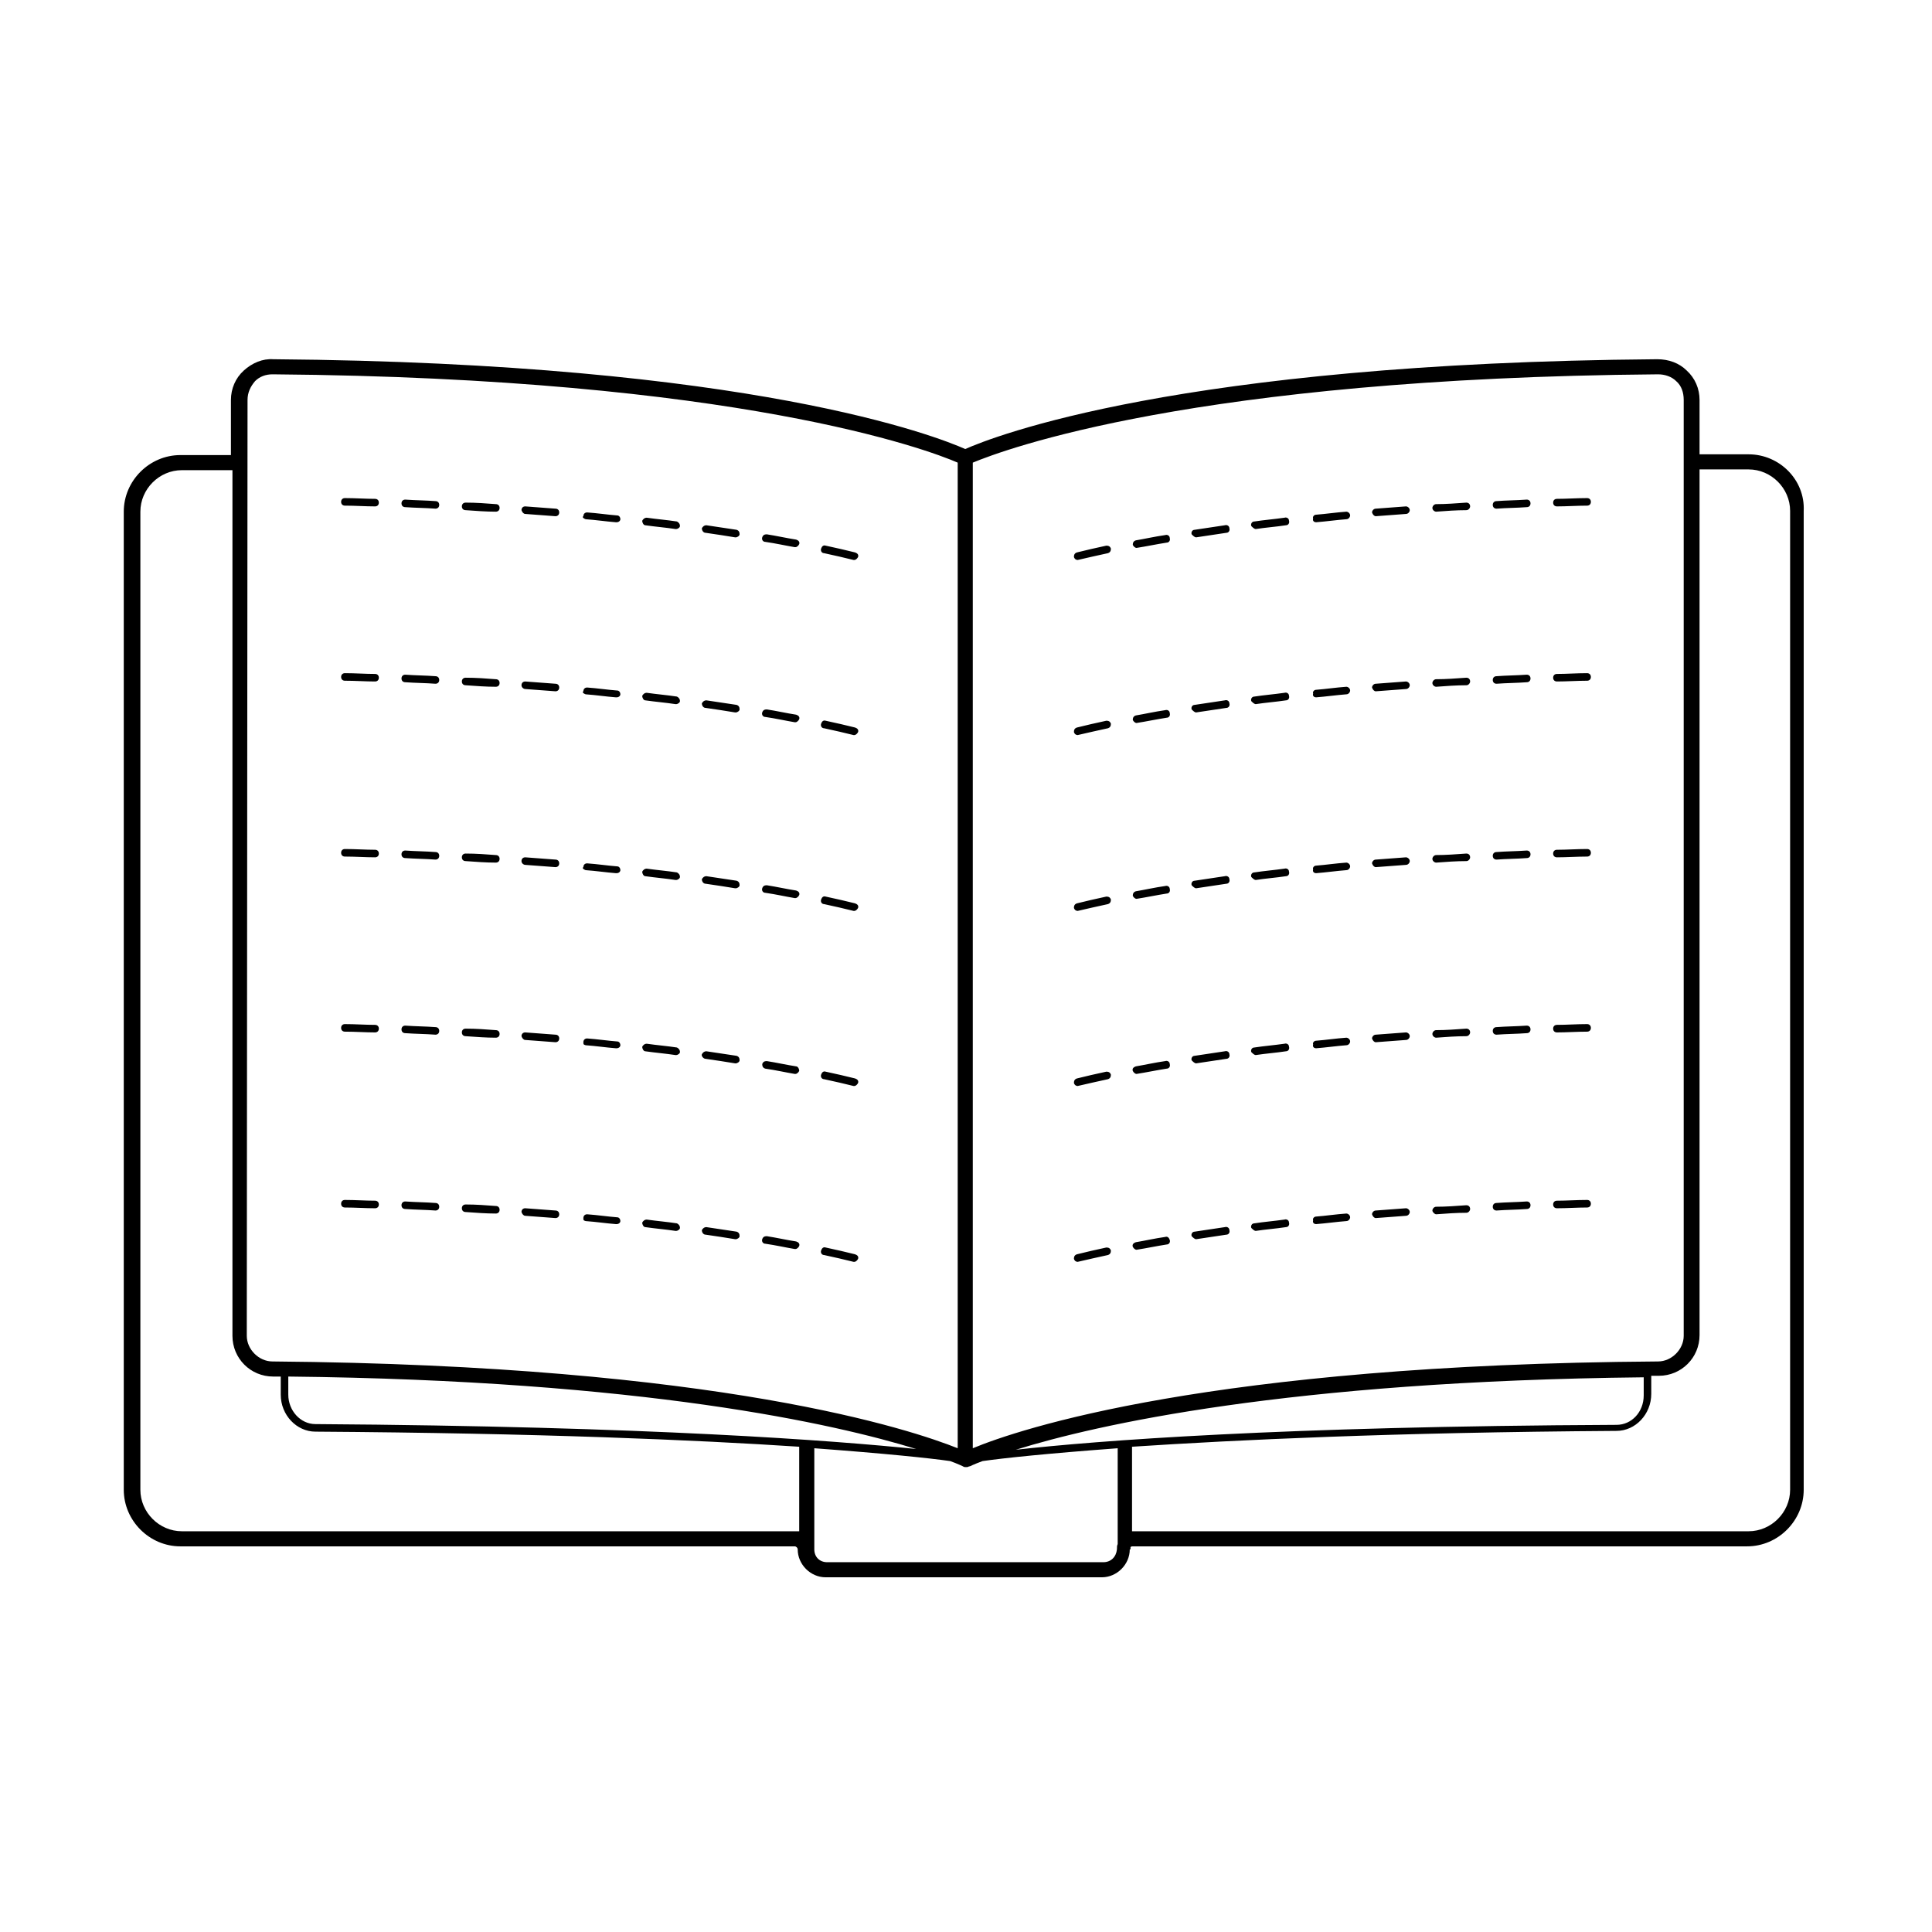 <?xml version="1.0" encoding="utf-8"?>
<!-- Generator: Adobe Illustrator 19.0.0, SVG Export Plug-In . SVG Version: 6.00 Build 0)  -->
<svg version="1.1" id="Camada_1" xmlns="http://www.w3.org/2000/svg" xmlns:xlink="http://www.w3.org/1999/xlink" x="0px" y="0px"
	 viewBox="0 0 256 256" style="enable-background:new 0 0 256 256;" xml:space="preserve">
<path d="M69.6,68.1c1.4,0.1,2.7,0.2,4,0.3l0,0c0.3,0,0.5-0.2,0.5-0.5s-0.2-0.5-0.5-0.5c-1.3-0.1-2.6-0.2-4-0.3
	c-0.3,0-0.5,0.2-0.5,0.5C69.2,67.9,69.4,68.1,69.6,68.1z M53.7,67.2c1.4,0.1,2.7,0.1,4,0.2l0,0c0.3,0,0.5-0.2,0.5-0.5
	s-0.2-0.5-0.5-0.5c-1.3-0.1-2.6-0.1-4-0.2c-0.3,0-0.5,0.2-0.5,0.5S53.4,67.2,53.7,67.2z M101.4,71.8c1.4,0.2,2.7,0.5,3.9,0.7h0.1
	c0.2,0,0.4-0.2,0.5-0.4c0.1-0.3-0.1-0.5-0.4-0.6c-1.3-0.2-2.6-0.5-3.9-0.7c-0.3,0-0.5,0.1-0.6,0.4C100.9,71.5,101.1,71.8,101.4,71.8
	z M61.7,67.6c1.4,0.1,2.7,0.2,4,0.2l0,0c0.3,0,0.5-0.2,0.5-0.5s-0.2-0.5-0.5-0.5c-1.3-0.1-2.6-0.2-4-0.2c-0.3,0-0.5,0.2-0.5,0.5
	S61.4,67.6,61.7,67.6z M93.5,70.6c1.4,0.2,2.7,0.4,3.9,0.6h0.1c0.2,0,0.5-0.2,0.5-0.4c0-0.3-0.1-0.5-0.4-0.6c-1.3-0.2-2.6-0.4-4-0.6
	c-0.3,0-0.5,0.2-0.6,0.4C93,70.3,93.2,70.6,93.5,70.6z M85.5,69.6c1.4,0.2,2.7,0.3,4,0.5c0,0,0,0,0.1,0c0.2,0,0.5-0.2,0.5-0.4
	c0-0.3-0.2-0.5-0.4-0.6c-1.3-0.2-2.6-0.3-4-0.5c-0.3,0-0.5,0.2-0.6,0.4C85.1,69.3,85.3,69.6,85.5,69.6z M77.6,68.8
	c1.4,0.1,2.7,0.3,4,0.4c0,0,0,0,0.1,0c0.3,0,0.5-0.2,0.5-0.4c0-0.3-0.2-0.5-0.4-0.5c-1.3-0.1-2.6-0.3-4-0.4c-0.3,0-0.5,0.2-0.5,0.5
	C77.1,68.5,77.3,68.7,77.6,68.8z M109.2,73.3c1.4,0.3,2.7,0.6,3.9,0.9h0.1c0.2,0,0.4-0.2,0.5-0.4c0.1-0.3-0.1-0.5-0.4-0.6
	c-1.2-0.3-2.5-0.6-3.9-0.9c-0.3-0.1-0.5,0.1-0.6,0.4S108.9,73.3,109.2,73.3z M45.7,67c1.4,0,2.7,0.1,4,0.1l0,0
	c0.3,0,0.5-0.2,0.5-0.5s-0.2-0.5-0.5-0.5c-1.3,0-2.6-0.1-4-0.1c-0.3,0-0.5,0.2-0.5,0.5S45.4,67,45.7,67z M93.5,93.8
	c1.4,0.2,2.7,0.4,3.9,0.6h0.1c0.2,0,0.5-0.2,0.5-0.4c0-0.3-0.1-0.5-0.4-0.6c-1.3-0.2-2.6-0.4-4-0.6c-0.3,0-0.5,0.2-0.6,0.4
	C93,93.5,93.2,93.8,93.5,93.8z M69.6,91.3c1.4,0.1,2.7,0.2,4,0.3l0,0c0.3,0,0.5-0.2,0.5-0.5s-0.2-0.5-0.5-0.5
	c-1.3-0.1-2.6-0.2-4-0.3c-0.3,0-0.5,0.2-0.5,0.5S69.4,91.3,69.6,91.3z M85.5,92.8c1.4,0.2,2.7,0.3,4,0.5c0,0,0,0,0.1,0
	c0.2,0,0.5-0.2,0.5-0.4c0-0.3-0.2-0.5-0.4-0.6c-1.3-0.2-2.6-0.3-4-0.5c-0.3,0-0.5,0.2-0.6,0.4C85.1,92.5,85.3,92.8,85.5,92.8z
	 M53.7,90.4c1.4,0.1,2.7,0.1,4,0.2l0,0c0.3,0,0.5-0.2,0.5-0.5s-0.2-0.5-0.5-0.5c-1.3-0.1-2.6-0.1-4-0.2c-0.3,0-0.5,0.2-0.5,0.5
	C53.2,90.2,53.4,90.4,53.7,90.4z M101.4,95c1.4,0.2,2.7,0.5,3.9,0.7h0.1c0.2,0,0.4-0.2,0.5-0.4c0.1-0.3-0.1-0.5-0.4-0.6
	c-1.3-0.2-2.6-0.5-3.9-0.7c-0.3,0-0.5,0.1-0.6,0.4C100.9,94.7,101.1,95,101.4,95z M109.2,96.5c1.4,0.3,2.7,0.6,3.9,0.9h0.1
	c0.2,0,0.4-0.2,0.5-0.4c0.1-0.3-0.1-0.5-0.4-0.6c-1.2-0.3-2.5-0.6-3.9-0.9c-0.3-0.1-0.5,0.1-0.6,0.4S108.9,96.5,109.2,96.5z
	 M77.6,92c1.4,0.1,2.7,0.3,4,0.4c0,0,0,0,0.1,0c0.3,0,0.5-0.2,0.5-0.4c0-0.3-0.2-0.5-0.4-0.5c-1.3-0.1-2.6-0.3-4-0.4
	c-0.3,0-0.5,0.2-0.5,0.5C77.1,91.7,77.3,91.9,77.6,92z M61.7,90.8c1.4,0.1,2.7,0.2,4,0.2l0,0c0.3,0,0.5-0.2,0.5-0.5S66,90,65.7,90
	c-1.3-0.1-2.6-0.2-4-0.2c-0.3,0-0.5,0.2-0.5,0.5C61.2,90.6,61.4,90.8,61.7,90.8z M45.7,90.2c1.4,0,2.7,0.1,4,0.1l0,0
	c0.3,0,0.5-0.2,0.5-0.5s-0.2-0.5-0.5-0.5c-1.3,0-2.6-0.1-4-0.1c-0.3,0-0.5,0.2-0.5,0.5S45.4,90.2,45.7,90.2z M85.5,116.1
	c1.4,0.2,2.7,0.3,4,0.5c0,0,0,0,0.1,0c0.2,0,0.5-0.2,0.5-0.4c0-0.3-0.2-0.5-0.4-0.6c-1.3-0.2-2.6-0.3-4-0.5c-0.3,0-0.5,0.2-0.6,0.4
	C85.1,115.8,85.3,116.1,85.5,116.1z M93.5,117.1c1.4,0.2,2.7,0.4,3.9,0.6h0.1c0.2,0,0.5-0.2,0.5-0.4c0-0.3-0.1-0.5-0.4-0.6
	c-1.3-0.2-2.6-0.4-4-0.6c-0.3,0-0.5,0.2-0.6,0.4C93,116.8,93.2,117.1,93.5,117.1z M101.4,118.3c1.4,0.2,2.7,0.5,3.9,0.7h0.1
	c0.2,0,0.4-0.2,0.5-0.4c0.1-0.3-0.1-0.5-0.4-0.6c-1.3-0.2-2.6-0.5-3.9-0.7c-0.3,0-0.5,0.1-0.6,0.4
	C100.9,118,101.1,118.3,101.4,118.3z M109.2,119.8c1.4,0.3,2.7,0.6,3.9,0.9h0.1c0.2,0,0.4-0.2,0.5-0.4c0.1-0.3-0.1-0.5-0.4-0.6
	c-1.2-0.3-2.5-0.6-3.9-0.9c-0.3-0.1-0.5,0.1-0.6,0.4S108.9,119.8,109.2,119.8z M69.6,114.6c1.4,0.1,2.7,0.2,4,0.3l0,0
	c0.3,0,0.5-0.2,0.5-0.5s-0.2-0.5-0.5-0.5c-1.3-0.1-2.6-0.2-4-0.3c-0.3,0-0.5,0.2-0.5,0.5S69.4,114.6,69.6,114.6z M45.7,113.5
	c1.4,0,2.7,0.1,4,0.1l0,0c0.3,0,0.5-0.2,0.5-0.5s-0.2-0.5-0.5-0.5c-1.3,0-2.6-0.1-4-0.1c-0.3,0-0.5,0.2-0.5,0.5
	S45.4,113.5,45.7,113.5z M53.7,113.7c1.4,0.1,2.7,0.1,4,0.2l0,0c0.3,0,0.5-0.2,0.5-0.5s-0.2-0.5-0.5-0.5c-1.3-0.1-2.6-0.1-4-0.2
	c-0.3,0-0.5,0.2-0.5,0.5S53.4,113.7,53.7,113.7z M77.6,115.3c1.4,0.1,2.7,0.3,4,0.4c0,0,0,0,0.1,0c0.3,0,0.5-0.2,0.5-0.4
	c0-0.3-0.2-0.5-0.4-0.5c-1.3-0.1-2.6-0.3-4-0.4c-0.3,0-0.5,0.2-0.5,0.5C77.1,115,77.3,115.2,77.6,115.3z M61.7,114.1
	c1.4,0.1,2.7,0.2,4,0.2l0,0c0.3,0,0.5-0.2,0.5-0.5s-0.2-0.5-0.5-0.5c-1.3-0.1-2.6-0.2-4-0.2c-0.3,0-0.5,0.2-0.5,0.5
	S61.4,114.1,61.7,114.1z M61.7,137.3c1.4,0.1,2.7,0.2,4,0.2l0,0c0.3,0,0.5-0.2,0.5-0.5s-0.2-0.5-0.5-0.5c-1.3-0.1-2.6-0.2-4-0.2
	c-0.3,0-0.5,0.2-0.5,0.5C61.2,137.1,61.4,137.3,61.7,137.3z M53.7,136.9c1.4,0.1,2.7,0.1,4,0.2l0,0c0.3,0,0.5-0.2,0.5-0.5
	s-0.2-0.5-0.5-0.5c-1.3-0.1-2.6-0.1-4-0.2c-0.3,0-0.5,0.2-0.5,0.5S53.4,136.9,53.7,136.9z M105.5,141.3c-1.3-0.2-2.6-0.5-3.9-0.7
	c-0.3,0-0.5,0.1-0.6,0.4c0,0.3,0.1,0.5,0.4,0.6c1.4,0.2,2.7,0.5,3.9,0.7h0.1c0.2,0,0.4-0.2,0.5-0.4
	C105.9,141.6,105.7,141.3,105.5,141.3z M45.7,136.7c1.4,0,2.7,0.1,4,0.1l0,0c0.3,0,0.5-0.2,0.5-0.5s-0.2-0.5-0.5-0.5
	c-1.3,0-2.6-0.1-4-0.1c-0.3,0-0.5,0.2-0.5,0.5S45.4,136.7,45.7,136.7z M109.2,143c1.4,0.3,2.7,0.6,3.9,0.9h0.1
	c0.2,0,0.4-0.2,0.5-0.4c0.1-0.3-0.1-0.5-0.4-0.6c-1.2-0.3-2.5-0.6-3.9-0.9c-0.3-0.1-0.5,0.1-0.6,0.4
	C108.7,142.7,108.9,143,109.2,143z M93.5,140.3c1.4,0.2,2.7,0.4,3.9,0.6h0.1c0.2,0,0.5-0.2,0.5-0.4c0-0.3-0.1-0.5-0.4-0.6
	c-1.3-0.2-2.6-0.4-4-0.6c-0.3,0-0.5,0.2-0.6,0.4S93.2,140.3,93.5,140.3z M77.6,138.5c1.4,0.1,2.7,0.3,4,0.4c0,0,0,0,0.1,0
	c0.3,0,0.5-0.2,0.5-0.4c0-0.3-0.2-0.5-0.4-0.5c-1.3-0.1-2.6-0.3-4-0.4c-0.3,0-0.5,0.2-0.5,0.5S77.3,138.4,77.6,138.5z M85.5,139.3
	c1.4,0.2,2.7,0.3,4,0.5c0,0,0,0,0.1,0c0.2,0,0.5-0.2,0.5-0.4c0-0.3-0.2-0.5-0.4-0.6c-1.3-0.2-2.6-0.3-4-0.5c-0.3,0-0.5,0.2-0.6,0.4
	C85.1,139,85.3,139.3,85.5,139.3z M69.6,137.8c1.4,0.1,2.7,0.2,4,0.3l0,0c0.3,0,0.5-0.2,0.5-0.5s-0.2-0.5-0.5-0.5
	c-1.3-0.1-2.6-0.2-4-0.3c-0.3,0-0.5,0.2-0.5,0.5C69.2,137.6,69.4,137.8,69.6,137.8z M85.5,162.6c1.4,0.2,2.7,0.3,4,0.5
	c0,0,0,0,0.1,0c0.2,0,0.5-0.2,0.5-0.4c0-0.3-0.2-0.5-0.4-0.6c-1.3-0.2-2.6-0.3-4-0.5c-0.3,0-0.5,0.2-0.6,0.4
	C85.1,162.3,85.3,162.6,85.5,162.6z M53.7,160.2c1.4,0.1,2.7,0.1,4,0.2l0,0c0.3,0,0.5-0.2,0.5-0.5s-0.2-0.5-0.5-0.5
	c-1.3-0.1-2.6-0.1-4-0.2c-0.3,0-0.5,0.2-0.5,0.5S53.4,160.2,53.7,160.2z M45.7,160c1.4,0,2.7,0.1,4,0.1l0,0c0.3,0,0.5-0.2,0.5-0.5
	s-0.2-0.5-0.5-0.5c-1.3,0-2.6-0.1-4-0.1c-0.3,0-0.5,0.2-0.5,0.5S45.4,160,45.7,160z M77.6,161.8c1.4,0.1,2.7,0.3,4,0.4
	c0,0,0,0,0.1,0c0.3,0,0.5-0.2,0.5-0.4c0-0.3-0.2-0.5-0.4-0.5c-1.3-0.1-2.6-0.3-4-0.4c-0.3,0-0.5,0.2-0.5,0.5S77.3,161.7,77.6,161.8z
	 M61.7,160.6c1.4,0.1,2.7,0.2,4,0.2l0,0c0.3,0,0.5-0.2,0.5-0.5s-0.2-0.5-0.5-0.5c-1.3-0.1-2.6-0.2-4-0.2c-0.3,0-0.5,0.2-0.5,0.5
	S61.4,160.6,61.7,160.6z M101.4,164.8c1.4,0.2,2.7,0.5,3.9,0.7h0.1c0.2,0,0.4-0.2,0.5-0.4c0.1-0.3-0.1-0.5-0.4-0.6
	c-1.3-0.2-2.6-0.5-3.9-0.7c-0.3,0-0.5,0.1-0.6,0.4C100.9,164.5,101.1,164.8,101.4,164.8z M69.6,161.1c1.4,0.1,2.7,0.2,4,0.3l0,0
	c0.3,0,0.5-0.2,0.5-0.5s-0.2-0.5-0.5-0.5c-1.3-0.1-2.6-0.2-4-0.3c-0.3,0-0.5,0.2-0.5,0.5C69.2,160.9,69.4,161.1,69.6,161.1z
	 M109.2,166.3c1.4,0.3,2.7,0.6,3.9,0.9h0.1c0.2,0,0.4-0.2,0.5-0.4c0.1-0.3-0.1-0.5-0.4-0.6c-1.2-0.3-2.5-0.6-3.9-0.9
	c-0.3-0.1-0.5,0.1-0.6,0.4C108.7,166,108.9,166.3,109.2,166.3z M93.5,163.6c1.4,0.2,2.7,0.4,3.9,0.6h0.1c0.2,0,0.5-0.2,0.5-0.4
	c0-0.3-0.1-0.5-0.4-0.6c-1.3-0.2-2.6-0.4-4-0.6c-0.3,0-0.5,0.2-0.6,0.4C93,163.3,93.2,163.6,93.5,163.6z M198.3,67.4L198.3,67.4
	c1.3-0.1,2.7-0.1,4-0.2c0.3,0,0.5-0.2,0.5-0.5s-0.2-0.5-0.5-0.5c-1.4,0.1-2.7,0.1-4,0.2c-0.3,0-0.5,0.2-0.5,0.5
	C197.8,67.2,198,67.4,198.3,67.4z M142.8,74.2L142.8,74.2c1.3-0.3,2.6-0.6,4-0.9c0.3-0.1,0.4-0.3,0.4-0.6c-0.1-0.3-0.3-0.4-0.6-0.4
	c-1.4,0.3-2.7,0.6-3.9,0.9c-0.3,0.1-0.4,0.3-0.4,0.6C142.4,74.1,142.6,74.2,142.8,74.2z M190.3,67.8L190.3,67.8
	c1.3-0.1,2.7-0.2,4-0.2c0.3,0,0.5-0.3,0.5-0.5c0-0.3-0.2-0.5-0.5-0.5c-1.4,0.1-2.7,0.2-4,0.2c-0.3,0-0.5,0.3-0.5,0.5
	C189.8,67.6,190.1,67.8,190.3,67.8z M150.6,72.6C150.7,72.6,150.7,72.6,150.6,72.6c1.3-0.2,2.7-0.5,4-0.7c0.3,0,0.5-0.3,0.4-0.6
	c0-0.3-0.3-0.5-0.6-0.4c-1.4,0.2-2.7,0.5-3.9,0.7c-0.3,0.1-0.4,0.3-0.4,0.6C150.2,72.4,150.4,72.6,150.6,72.6z M166.4,70.1
	C166.5,70.1,166.5,70.1,166.4,70.1c1.3-0.2,2.7-0.3,4-0.5c0.3,0,0.5-0.3,0.4-0.6c0-0.3-0.3-0.5-0.6-0.4c-1.4,0.2-2.7,0.3-4,0.5
	c-0.3,0-0.5,0.3-0.4,0.6C166,69.9,166.2,70.1,166.4,70.1z M158.5,71.2C158.5,71.2,158.6,71.2,158.5,71.2c1.3-0.2,2.7-0.4,4-0.6
	c0.3,0,0.5-0.3,0.4-0.6c0-0.3-0.3-0.5-0.6-0.4c-1.4,0.2-2.7,0.4-4,0.6c-0.3,0-0.5,0.3-0.4,0.6C158.1,71,158.3,71.2,158.5,71.2z
	 M182.3,68.4C182.4,68.4,182.4,68.4,182.3,68.4c1.3-0.1,2.7-0.2,4-0.3c0.3,0,0.5-0.3,0.5-0.5c0-0.3-0.3-0.5-0.5-0.5
	c-1.4,0.1-2.7,0.2-4,0.3c-0.3,0-0.5,0.3-0.5,0.5C181.9,68.2,182.1,68.4,182.3,68.4z M206.3,67.1L206.3,67.1c1.3,0,2.7-0.1,4-0.1
	c0.3,0,0.5-0.2,0.5-0.5s-0.2-0.5-0.5-0.5c-1.4,0-2.7,0.1-4,0.1c-0.3,0-0.5,0.2-0.5,0.5S206,67.1,206.3,67.1z M174.4,69.2L174.4,69.2
	c1.3-0.1,2.7-0.3,4-0.4c0.3,0,0.5-0.3,0.5-0.5c0-0.3-0.3-0.5-0.5-0.5c-1.4,0.1-2.7,0.3-4,0.4c-0.3,0-0.5,0.3-0.4,0.5
	C173.9,69,174.1,69.2,174.4,69.2z M158.5,94.4C158.5,94.4,158.6,94.4,158.5,94.4c1.3-0.2,2.7-0.4,4-0.6c0.3,0,0.5-0.3,0.4-0.6
	c0-0.3-0.3-0.5-0.6-0.4c-1.4,0.2-2.7,0.4-4,0.6c-0.3,0-0.5,0.3-0.4,0.6C158.1,94.2,158.3,94.4,158.5,94.4z M166.4,93.3
	C166.5,93.3,166.5,93.3,166.4,93.3c1.3-0.2,2.7-0.3,4-0.5c0.3,0,0.5-0.3,0.4-0.6c0-0.3-0.3-0.5-0.6-0.4c-1.4,0.2-2.7,0.3-4,0.5
	c-0.3,0-0.5,0.3-0.4,0.6C166,93.1,166.2,93.3,166.4,93.3z M182.3,91.6C182.4,91.6,182.4,91.6,182.3,91.6c1.3-0.1,2.7-0.2,4-0.3
	c0.3,0,0.5-0.3,0.5-0.5c0-0.3-0.3-0.5-0.5-0.5c-1.4,0.1-2.7,0.2-4,0.3c-0.3,0-0.5,0.3-0.5,0.5C181.9,91.4,182.1,91.6,182.3,91.6z
	 M174.4,92.4L174.4,92.4c1.3-0.1,2.7-0.3,4-0.4c0.3,0,0.5-0.3,0.5-0.5c0-0.3-0.3-0.5-0.5-0.5c-1.4,0.1-2.7,0.3-4,0.4
	c-0.3,0-0.5,0.3-0.4,0.5C173.9,92.2,174.1,92.4,174.4,92.4z M190.3,91L190.3,91c1.3-0.1,2.7-0.2,4-0.2c0.3,0,0.5-0.3,0.5-0.5
	c0-0.3-0.2-0.5-0.5-0.5c-1.4,0.1-2.7,0.2-4,0.2c-0.3,0-0.5,0.3-0.5,0.5C189.8,90.8,190.1,91,190.3,91z M198.3,90.6L198.3,90.6
	c1.3-0.1,2.7-0.1,4-0.2c0.3,0,0.5-0.2,0.5-0.5s-0.2-0.5-0.5-0.5c-1.4,0.1-2.7,0.1-4,0.2c-0.3,0-0.5,0.2-0.5,0.5S198,90.6,198.3,90.6
	z M142.8,97.4L142.8,97.4c1.3-0.3,2.6-0.6,4-0.9c0.3-0.1,0.4-0.3,0.4-0.6c-0.1-0.3-0.3-0.4-0.6-0.4c-1.4,0.3-2.7,0.6-3.9,0.9
	c-0.3,0.1-0.4,0.3-0.4,0.6C142.4,97.3,142.6,97.4,142.8,97.4z M206.3,90.3L206.3,90.3c1.3,0,2.7-0.1,4-0.1c0.3,0,0.5-0.2,0.5-0.5
	s-0.2-0.5-0.5-0.5c-1.4,0-2.7,0.1-4,0.1c-0.3,0-0.5,0.2-0.5,0.5C205.8,90.1,206,90.3,206.3,90.3z M150.6,95.8
	C150.7,95.8,150.7,95.8,150.6,95.8c1.3-0.2,2.7-0.5,4-0.7c0.3,0,0.5-0.3,0.4-0.6c0-0.3-0.3-0.5-0.6-0.4c-1.4,0.2-2.7,0.5-3.9,0.7
	c-0.3,0.1-0.4,0.3-0.4,0.6C150.2,95.6,150.4,95.8,150.6,95.8z M142.8,120.7L142.8,120.7c1.3-0.3,2.6-0.6,4-0.9
	c0.3-0.1,0.4-0.3,0.4-0.6c-0.1-0.3-0.3-0.4-0.6-0.4c-1.4,0.3-2.7,0.6-3.9,0.9c-0.3,0.1-0.4,0.3-0.4,0.6
	C142.4,120.6,142.6,120.7,142.8,120.7z M158.5,117.7C158.5,117.7,158.6,117.7,158.5,117.7c1.3-0.2,2.7-0.4,4-0.6
	c0.3,0,0.5-0.3,0.4-0.6c0-0.3-0.3-0.5-0.6-0.4c-1.4,0.2-2.7,0.4-4,0.6c-0.3,0-0.5,0.3-0.4,0.6C158.1,117.5,158.3,117.7,158.5,117.7z
	 M182.3,114.9C182.4,114.9,182.4,114.9,182.3,114.9c1.3-0.1,2.7-0.2,4-0.3c0.3,0,0.5-0.3,0.5-0.5c0-0.3-0.3-0.5-0.5-0.5
	c-1.4,0.1-2.7,0.2-4,0.3c-0.3,0-0.5,0.3-0.5,0.5C181.9,114.7,182.1,114.9,182.3,114.9z M174.4,115.7L174.4,115.7
	c1.3-0.1,2.7-0.3,4-0.4c0.3,0,0.5-0.3,0.5-0.5c0-0.3-0.3-0.5-0.5-0.5c-1.4,0.1-2.7,0.3-4,0.4c-0.3,0-0.5,0.3-0.4,0.5
	C173.9,115.5,174.1,115.7,174.4,115.7z M206.3,113.6L206.3,113.6c1.3,0,2.7-0.1,4-0.1c0.3,0,0.5-0.2,0.5-0.5s-0.2-0.5-0.5-0.5
	c-1.4,0-2.7,0.1-4,0.1c-0.3,0-0.5,0.2-0.5,0.5S206,113.6,206.3,113.6z M190.3,114.3L190.3,114.3c1.3-0.1,2.7-0.2,4-0.2
	c0.3,0,0.5-0.3,0.5-0.5c0-0.3-0.2-0.5-0.5-0.5c-1.4,0.1-2.7,0.2-4,0.2c-0.3,0-0.5,0.3-0.5,0.5C189.8,114.1,190.1,114.3,190.3,114.3z
	 M198.3,113.9L198.3,113.9c1.3-0.1,2.7-0.1,4-0.2c0.3,0,0.5-0.2,0.5-0.5s-0.2-0.5-0.5-0.5c-1.4,0.1-2.7,0.1-4,0.2
	c-0.3,0-0.5,0.2-0.5,0.5C197.8,113.7,198,113.9,198.3,113.9z M166.4,116.6C166.5,116.6,166.5,116.6,166.4,116.6
	c1.3-0.2,2.7-0.3,4-0.5c0.3,0,0.5-0.3,0.4-0.6c0-0.3-0.3-0.5-0.6-0.4c-1.4,0.2-2.7,0.3-4,0.5c-0.3,0-0.5,0.3-0.4,0.6
	C166,116.4,166.2,116.6,166.4,116.6z M150.6,119.1C150.7,119.1,150.7,119.1,150.6,119.1c1.3-0.2,2.7-0.5,4-0.7
	c0.3,0,0.5-0.3,0.4-0.6c0-0.3-0.3-0.5-0.6-0.4c-1.4,0.2-2.7,0.5-3.9,0.7c-0.3,0.1-0.4,0.3-0.4,0.6
	C150.2,118.9,150.4,119.1,150.6,119.1z M190.3,137.5L190.3,137.5c1.3-0.1,2.7-0.2,4-0.2c0.3,0,0.5-0.3,0.5-0.5
	c0-0.3-0.2-0.5-0.5-0.5c-1.4,0.1-2.7,0.2-4,0.2c-0.3,0-0.5,0.3-0.5,0.5C189.8,137.3,190.1,137.5,190.3,137.5z M206.3,136.8
	L206.3,136.8c1.3,0,2.7-0.1,4-0.1c0.3,0,0.5-0.2,0.5-0.5s-0.2-0.5-0.5-0.5c-1.4,0-2.7,0.1-4,0.1c-0.3,0-0.5,0.2-0.5,0.5
	S206,136.8,206.3,136.8z M198.3,137.1L198.3,137.1c1.3-0.1,2.7-0.1,4-0.2c0.3,0,0.5-0.2,0.5-0.5s-0.2-0.5-0.5-0.5
	c-1.4,0.1-2.7,0.1-4,0.2c-0.3,0-0.5,0.2-0.5,0.5S198,137.1,198.3,137.1z M182.3,138.1C182.4,138.1,182.4,138.1,182.3,138.1
	c1.3-0.1,2.7-0.2,4-0.3c0.3,0,0.5-0.3,0.5-0.5c0-0.3-0.3-0.5-0.5-0.5c-1.4,0.1-2.7,0.2-4,0.3c-0.3,0-0.5,0.3-0.5,0.5
	C181.9,137.9,182.1,138.1,182.3,138.1z M150.6,142.3C150.7,142.3,150.7,142.3,150.6,142.3c1.3-0.2,2.7-0.5,4-0.7
	c0.3,0,0.5-0.3,0.4-0.6c0-0.3-0.3-0.5-0.6-0.4c-1.4,0.2-2.7,0.5-3.9,0.7c-0.3,0.1-0.5,0.3-0.4,0.6
	C150.2,142.1,150.4,142.3,150.6,142.3z M142.8,143.9L142.8,143.9c1.3-0.3,2.6-0.6,4-0.9c0.3-0.1,0.4-0.3,0.4-0.6
	c-0.1-0.3-0.3-0.4-0.6-0.4c-1.4,0.3-2.7,0.6-3.9,0.9c-0.3,0.1-0.4,0.3-0.4,0.6C142.4,143.8,142.6,143.9,142.8,143.9z M158.5,140.9
	C158.5,140.9,158.6,140.9,158.5,140.9c1.3-0.2,2.7-0.4,4-0.6c0.3,0,0.5-0.3,0.4-0.6c0-0.3-0.3-0.5-0.6-0.4c-1.4,0.2-2.7,0.4-4,0.6
	c-0.3,0-0.5,0.3-0.4,0.6C158.1,140.7,158.3,140.9,158.5,140.9z M166.4,139.8C166.5,139.8,166.5,139.8,166.4,139.8
	c1.3-0.2,2.7-0.3,4-0.5c0.3,0,0.5-0.3,0.4-0.6c0-0.3-0.3-0.5-0.6-0.4c-1.4,0.2-2.7,0.3-4,0.5c-0.3,0-0.5,0.3-0.4,0.6
	C166,139.6,166.2,139.8,166.4,139.8z M174.4,138.9L174.4,138.9c1.3-0.1,2.7-0.3,4-0.4c0.3,0,0.5-0.3,0.5-0.5c0-0.3-0.3-0.5-0.5-0.5
	c-1.4,0.1-2.7,0.3-4,0.4c-0.3,0-0.5,0.3-0.4,0.5C173.9,138.7,174.1,138.9,174.4,138.9z M142.8,167.2L142.8,167.2
	c1.3-0.3,2.6-0.6,4-0.9c0.3-0.1,0.4-0.3,0.4-0.6c-0.1-0.3-0.3-0.4-0.6-0.4c-1.4,0.3-2.7,0.6-3.9,0.9c-0.3,0.1-0.4,0.3-0.4,0.6
	C142.4,167.1,142.6,167.2,142.8,167.2z M150.6,165.6C150.7,165.6,150.7,165.6,150.6,165.6c1.3-0.2,2.7-0.5,4-0.7
	c0.3,0,0.5-0.3,0.4-0.6s-0.3-0.5-0.6-0.4c-1.4,0.2-2.7,0.5-3.9,0.7c-0.3,0.1-0.5,0.3-0.4,0.6C150.2,165.4,150.4,165.6,150.6,165.6z
	 M206.3,160.1L206.3,160.1c1.3,0,2.7-0.1,4-0.1c0.3,0,0.5-0.2,0.5-0.5s-0.2-0.5-0.5-0.5c-1.4,0-2.7,0.1-4,0.1
	c-0.3,0-0.5,0.2-0.5,0.5S206,160.1,206.3,160.1z M174.4,162.2L174.4,162.2c1.3-0.1,2.7-0.3,4-0.4c0.3,0,0.5-0.3,0.5-0.5
	c0-0.3-0.3-0.5-0.5-0.5c-1.4,0.1-2.7,0.3-4,0.4c-0.3,0-0.5,0.3-0.4,0.5C173.9,162,174.1,162.2,174.4,162.2z M190.3,160.9
	L190.3,160.9c1.3-0.1,2.7-0.2,4-0.2c0.3,0,0.5-0.3,0.5-0.5c0-0.3-0.2-0.5-0.5-0.5c-1.4,0.1-2.7,0.2-4,0.2c-0.3,0-0.5,0.3-0.5,0.5
	S190.1,160.9,190.3,160.9z M182.3,161.4C182.4,161.4,182.4,161.4,182.3,161.4c1.3-0.1,2.7-0.2,4-0.3c0.3,0,0.5-0.3,0.5-0.5
	c0-0.3-0.3-0.5-0.5-0.5c-1.4,0.1-2.7,0.2-4,0.3c-0.3,0-0.5,0.3-0.5,0.5C181.9,161.2,182.1,161.4,182.3,161.4z M158.5,164.2
	C158.5,164.2,158.6,164.2,158.5,164.2c1.3-0.2,2.7-0.4,4-0.6c0.3,0,0.5-0.3,0.4-0.6c0-0.3-0.3-0.5-0.6-0.4c-1.4,0.2-2.7,0.4-4,0.6
	c-0.3,0-0.5,0.3-0.4,0.6C158.1,164,158.3,164.2,158.5,164.2z M198.3,160.4L198.3,160.4c1.3-0.1,2.7-0.1,4-0.2c0.3,0,0.5-0.2,0.5-0.5
	s-0.2-0.5-0.5-0.5c-1.4,0.1-2.7,0.1-4,0.2c-0.3,0-0.5,0.2-0.5,0.5S198,160.4,198.3,160.4z M166.4,163.1
	C166.5,163.1,166.5,163.1,166.4,163.1c1.3-0.2,2.7-0.3,4-0.5c0.3,0,0.5-0.3,0.4-0.6c0-0.3-0.3-0.5-0.6-0.4c-1.4,0.2-2.7,0.3-4,0.5
	c-0.3,0-0.5,0.3-0.4,0.6C166,162.9,166.2,163.1,166.4,163.1z M231.7,60.2h-6.5V53c0-1.5-0.6-2.9-1.7-3.9c-1-1-2.4-1.5-3.9-1.5
	c-63.5,0.5-88.1,10.3-91.7,11.9c-3.6-1.6-28.2-11.4-91.7-11.9c-1.4-0.1-2.8,0.5-3.9,1.5c-1.1,1-1.7,2.4-1.7,3.9v7.3h-6.7
	c-4.1,0-7.5,3.4-7.5,7.5v129.6c0,4.1,3.4,7.5,7.5,7.5h81.4c0.2,0,0.4,0.2,0.4,0.4c0,2,1.7,3.7,3.7,3.7H146c2,0,3.7-1.7,3.7-3.7h0.1
	V205c0.1-0.1,0.2-0.1,0.3-0.1h81.4c4.1,0,7.5-3.4,7.5-7.5V67.7C239.2,63.6,235.8,60.2,231.7,60.2z M219.7,49.6
	c0.9,0,1.8,0.3,2.4,0.9c0.7,0.6,1,1.5,1,2.5v124c0,1.8-1.6,3.4-3.4,3.4c-59.4,0.4-84.8,9-90.8,11.5V61.3
	C133,59.6,158.2,50.1,219.7,49.6z M134.6,192.1c10.6-3.3,36-9.1,83.2-9.6v2.4c0,2.2-1.6,3.9-3.6,3.9
	C169.7,189,145.3,190.9,134.6,192.1z M41.8,188.7c-2,0-3.6-1.8-3.6-3.9v-2.4c47.1,0.5,72.5,6.3,83.2,9.6
	C110.7,190.9,86.2,189,41.8,188.7z M32.8,53c0-1,0.4-1.8,1-2.5c0.6-0.6,1.4-0.9,2.3-0.9h0.1c61.5,0.5,86.8,10,90.7,11.7v130.6
	c-6-2.4-31.4-11-90.8-11.5c-1.8,0-3.4-1.6-3.4-3.4L32.8,53L32.8,53z M105.5,202.9H24.1c-3,0-5.5-2.5-5.5-5.5V67.8
	c0-3,2.5-5.5,5.5-5.5h6.7V177c0,3,2.4,5.4,5.4,5.4c0.3,0,0.7,0,1,0v2.4c0,2.7,2.1,4.9,4.6,4.9c29.7,0.2,50.4,1.1,64.1,2v11.2
	C105.8,202.9,105.6,202.9,105.5,202.9z M146.2,207h-36.6c-1,0-1.7-0.7-1.7-1.7v-13.4c9.4,0.7,15.2,1.3,18,1.7
	c1.1,0.4,1.7,0.7,1.7,0.7l0,0c0.1,0.1,0.3,0.1,0.4,0.1l0,0l0,0l0,0l0,0c0.1,0,0.3,0,0.4-0.1c0,0,0,0,0.1,0c0,0,0.6-0.3,1.7-0.7
	c2.8-0.4,8.5-1,17.9-1.7v12.7c-0.1,0.2-0.1,0.4-0.1,0.7C147.9,206.3,147.2,207,146.2,207z M237.2,197.4c0,3-2.5,5.5-5.5,5.5h-81.4
	c-0.1,0-0.2,0-0.3,0v-11.2c13.7-0.9,34.4-1.9,64.2-2.1c2.5,0,4.6-2.2,4.6-4.9v-2.4c0.3,0,0.7,0,1,0c3,0,5.4-2.4,5.4-5.4V62.2h6.5
	c3,0,5.5,2.5,5.5,5.5C237.2,67.7,237.2,197.4,237.2,197.4z"/>
</svg>
